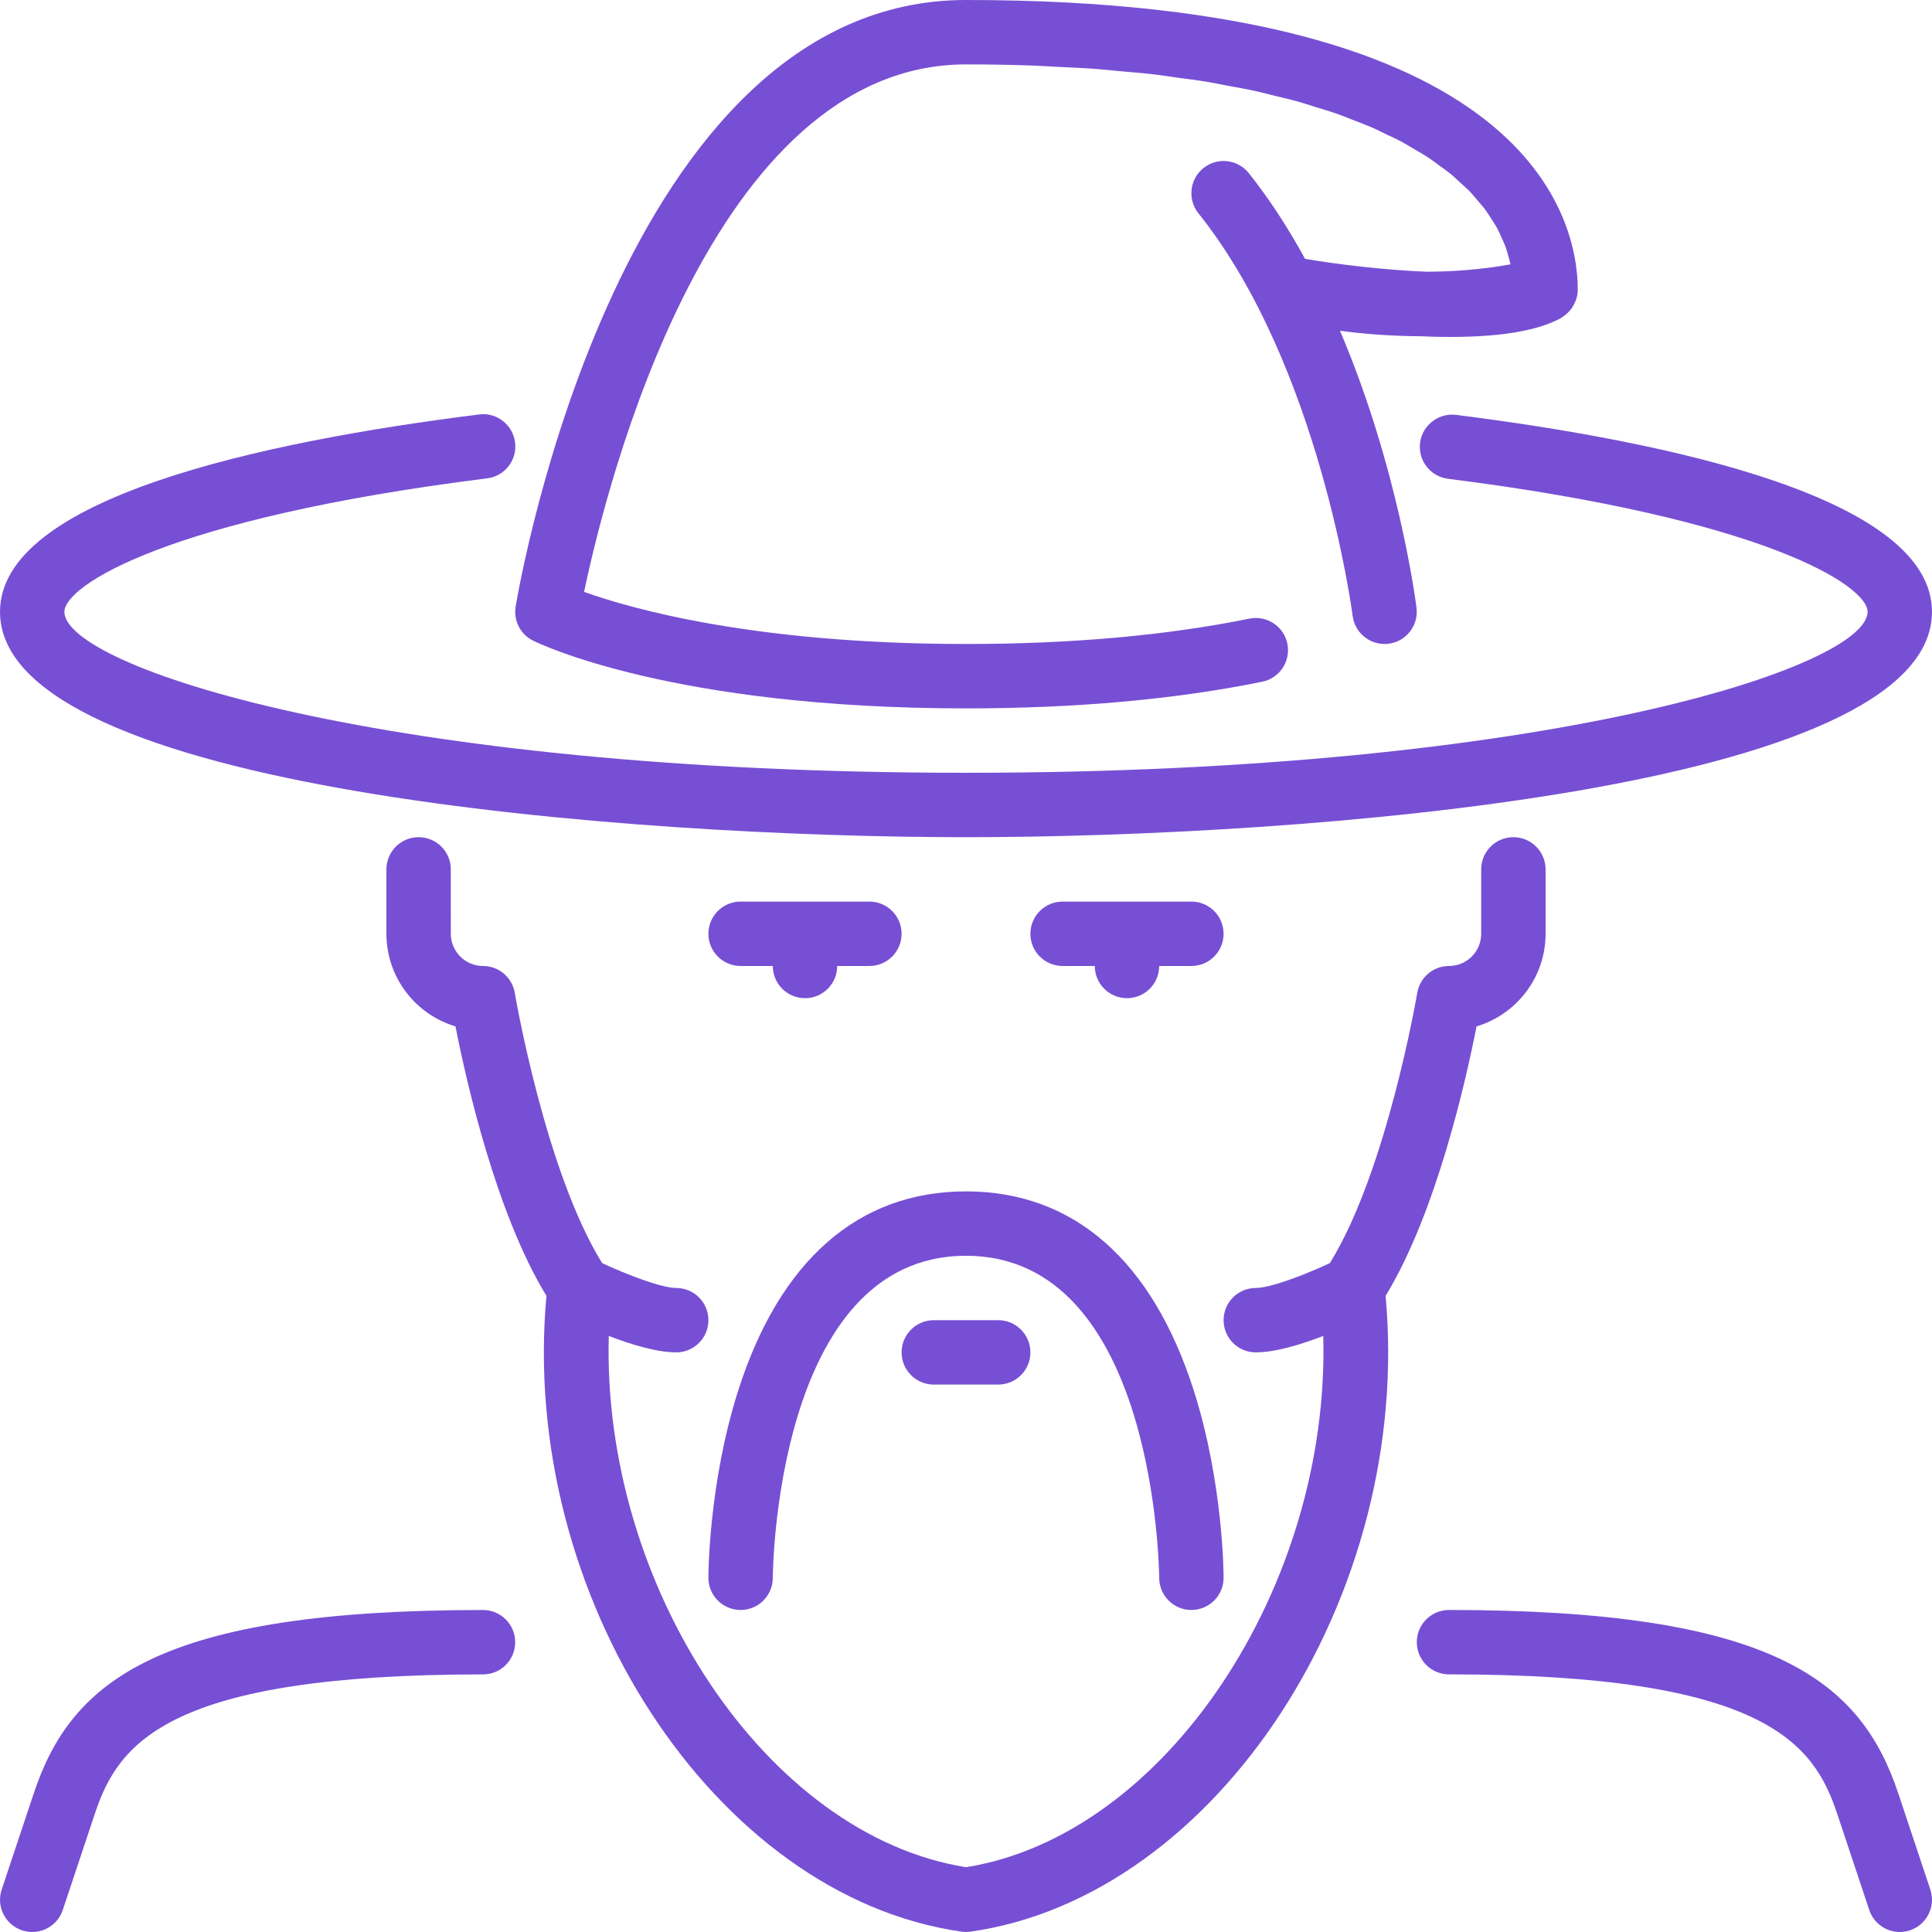 <?xml version="1.0" encoding="iso-8859-1"?>
<!-- Generator: Adobe Illustrator 19.0.0, SVG Export Plug-In . SVG Version: 6.00 Build 0)  -->
<svg version="1.1" id="Layer_1" xmlns="http://www.w3.org/2000/svg" xmlns:xlink="http://www.w3.org/1999/xlink" x="0px" y="0px"
	 viewBox="0 0 512.009 512.009" style="enable-background:new 0 0 512.009 512.009;" xml:space="preserve" fill="#774fd4">
<g>
	<g>
		<g>
			<path d="M307.203,418.142c0.009,4.71,3.831,8.525,8.533,8.525h0.009c4.71-0.008,8.525-3.823,8.525-8.533
				c0-1.007-0.085-25.071-7.868-49.519c-11.008-34.594-31.889-52.881-60.399-52.881c-28.501,0-49.391,18.287-60.399,52.881
				c-7.774,24.448-7.868,48.512-7.868,49.519c0,4.719,3.823,8.533,8.533,8.533c4.719,0,8.533-3.814,8.533-8.533
				c0-0.853,0.589-85.333,51.2-85.333C306.486,332.8,307.203,417.289,307.203,418.142z"/>
			<path d="M141.255,169.771c1.468,0.734,36.83,17.963,114.748,17.963c29.056,0,55.467-2.372,78.507-7.066
				c4.617-0.939,7.603-5.444,6.665-10.069c-0.939-4.617-5.436-7.578-10.061-6.656c-21.931,4.463-47.198,6.724-75.11,6.724
				c-55.919,0-88.678-9.318-101.214-13.807c6.025-28.681,33.715-139.793,101.214-139.793c6.204,0,12.169,0.111,17.911,0.316
				c2.014,0.06,3.857,0.213,5.828,0.307c3.618,0.171,7.305,0.324,10.743,0.58c2.082,0.154,3.994,0.384,6.007,0.563
				c3.123,0.273,6.298,0.529,9.242,0.87c2.031,0.23,3.866,0.546,5.803,0.802c2.748,0.375,5.564,0.717,8.166,1.143
				c1.963,0.324,3.738,0.708,5.606,1.058c2.389,0.444,4.847,0.862,7.108,1.357c1.826,0.393,3.499,0.853,5.239,1.28
				c2.108,0.512,4.292,1.007,6.281,1.562c1.656,0.461,3.149,0.981,4.727,1.468c1.886,0.589,3.84,1.143,5.606,1.766
				c1.502,0.521,2.833,1.092,4.25,1.638c1.664,0.649,3.388,1.28,4.949,1.954c1.331,0.572,2.517,1.195,3.772,1.801
				c1.459,0.691,2.978,1.374,4.326,2.099c1.178,0.631,2.202,1.297,3.302,1.937c1.254,0.751,2.577,1.476,3.729,2.244
				c1.016,0.666,1.886,1.365,2.833,2.048c1.067,0.785,2.193,1.57,3.183,2.372c0.845,0.7,1.579,1.434,2.364,2.15
				c0.887,0.819,1.835,1.63,2.637,2.466c0.708,0.742,1.306,1.493,1.937,2.244c0.725,0.845,1.485,1.681,2.116,2.543
				c0.563,0.759,1.016,1.545,1.519,2.313c0.546,0.862,1.143,1.715,1.604,2.577c0.427,0.794,0.751,1.596,1.118,2.398
				c0.393,0.862,0.811,1.724,1.126,2.586c0.29,0.811,0.486,1.63,0.717,2.432c0.188,0.708,0.41,1.417,0.555,2.125
				c-7.714,1.391-15.198,1.911-22.076,1.954c-10.957-0.444-22.886-1.809-32.367-3.422c-4.369-7.945-9.276-15.659-14.925-22.724
				c-2.953-3.678-8.311-4.284-12.006-1.331c-3.669,2.935-4.275,8.311-1.331,11.989c32.179,40.235,40.781,106.01,40.866,106.667
				c0.546,4.309,4.215,7.467,8.456,7.467c0.35,0,0.708-0.017,1.067-0.06c4.676-0.589,7.996-4.855,7.407-9.532
				c-0.256-2.048-4.898-37.35-20.284-73.412c5.828,0.776,13.158,1.417,21.393,1.451c14.029,0.623,28.706-0.162,37.205-4.83
				c0.111-0.06,0.196-0.162,0.307-0.23c0.247-0.154,0.469-0.333,0.7-0.512c0.469-0.35,0.887-0.734,1.271-1.178
				c0.196-0.222,0.375-0.452,0.546-0.691c0.341-0.486,0.614-1.007,0.845-1.553c0.111-0.247,0.239-0.486,0.316-0.742
				c0.265-0.819,0.435-1.681,0.435-2.577c0-18.014-11.691-76.8-162.133-76.8C164.5,0,137.748,154.172,136.656,160.734
				C136.041,164.429,137.902,168.098,141.255,169.771z"/>
			<path d="M204.803,256c0,4.719,3.823,8.533,8.533,8.533c4.719,0,8.533-3.814,8.533-8.533h8.533c4.719,0,8.533-3.814,8.533-8.533
				c0-4.71-3.814-8.533-8.533-8.533H196.27c-4.71,0-8.533,3.823-8.533,8.533c0,4.719,3.823,8.533,8.533,8.533H204.803z"/>
			<path d="M256.003,221.867c88.542,0,256-12.476,256-59.733c0-29.961-68.591-44.919-126.131-52.19
				c-4.599-0.563-8.943,2.722-9.532,7.398c-0.597,4.676,2.722,8.943,7.398,9.54c84.019,10.615,111.198,28.331,111.198,35.251
				c0,14.481-84.335,42.667-238.933,42.667S17.07,176.614,17.07,162.133c0-6.955,27.383-24.755,112.026-35.362
				c4.676-0.58,7.996-4.847,7.407-9.523c-0.589-4.676-4.873-8.03-9.532-7.407C69.055,117.094,0.003,132.062,0.003,162.133
				C0.003,209.391,167.461,221.867,256.003,221.867z"/>
			<path d="M247.47,349.867c-4.71,0-8.533,3.823-8.533,8.533c0,4.719,3.823,8.533,8.533,8.533h17.067
				c4.719,0,8.533-3.814,8.533-8.533c0-4.71-3.814-8.533-8.533-8.533H247.47z"/>
			<path d="M315.736,238.933h-34.133c-4.71,0-8.533,3.823-8.533,8.533c0,4.719,3.823,8.533,8.533,8.533h8.533
				c0,4.719,3.823,8.533,8.533,8.533c4.719,0,8.533-3.814,8.533-8.533h8.533c4.719,0,8.533-3.814,8.533-8.533
				C324.27,242.756,320.455,238.933,315.736,238.933z"/>
			<path d="M391.308,272.009c10.564-3.149,18.295-12.962,18.295-24.542V230.4c0-4.71-3.814-8.533-8.533-8.533
				c-4.71,0-8.533,3.823-8.533,8.533v17.067c0,4.71-3.823,8.533-8.533,8.533c-4.164,0-7.731,3.021-8.414,7.134
				c-0.085,0.486-8.055,47.249-23.151,71.603c-6.332,2.97-15.659,6.596-19.635,6.596c-4.71,0-8.533,3.823-8.533,8.533
				c0,4.719,3.823,8.533,8.533,8.533c5.205,0,12.032-2.108,17.877-4.352c1.826,66.193-41.651,132.326-94.677,140.791
				c-53.018-8.465-96.495-74.598-94.669-140.791c5.837,2.244,12.672,4.352,17.869,4.352c4.719,0,8.533-3.814,8.533-8.533
				c0-4.71-3.814-8.533-8.533-8.533c-3.959,0-13.286-3.627-19.635-6.596c-15.095-24.354-23.066-71.117-23.142-71.603
				c-0.691-4.113-4.25-7.134-8.422-7.134c-4.702,0-8.533-3.823-8.533-8.533V230.4c0-4.71-3.814-8.533-8.533-8.533
				c-4.71,0-8.533,3.823-8.533,8.533v17.067c0,11.58,7.731,21.393,18.304,24.542c2.773,14.131,10.667,49.417,24.107,71.415
				c-7.296,79.309,44.493,159.138,109.986,168.491c0.401,0.06,0.802,0.085,1.203,0.085c0.41,0,0.811-0.026,1.212-0.085
				c65.485-9.352,117.274-89.182,109.986-168.491C380.641,321.425,388.534,286.14,391.308,272.009z"/>
			<path d="M511.568,500.77l-8.533-25.6c-9.993-29.943-33.391-48.503-119.031-48.503c-4.71,0-8.533,3.823-8.533,8.533
				c0,4.719,3.823,8.533,8.533,8.533c83.558,0,96.623,18.202,102.844,36.838l8.533,25.6c1.195,3.575,4.514,5.837,8.09,5.837
				c0.896,0,1.801-0.145,2.705-0.444C510.638,510.071,513.053,505.242,511.568,500.77z"/>
			<path d="M128.003,426.675c-85.641,0-109.039,18.56-119.023,48.495l-8.533,25.6c-1.493,4.471,0.922,9.301,5.393,10.795
				c0.896,0.299,1.809,0.444,2.697,0.444c3.576,0,6.904-2.261,8.098-5.837l8.533-25.6c6.221-18.637,19.277-36.83,102.835-36.83
				c4.719,0,8.533-3.814,8.533-8.533C136.536,430.498,132.722,426.675,128.003,426.675z"/>
		</g>
	</g>
</g>
</svg>
